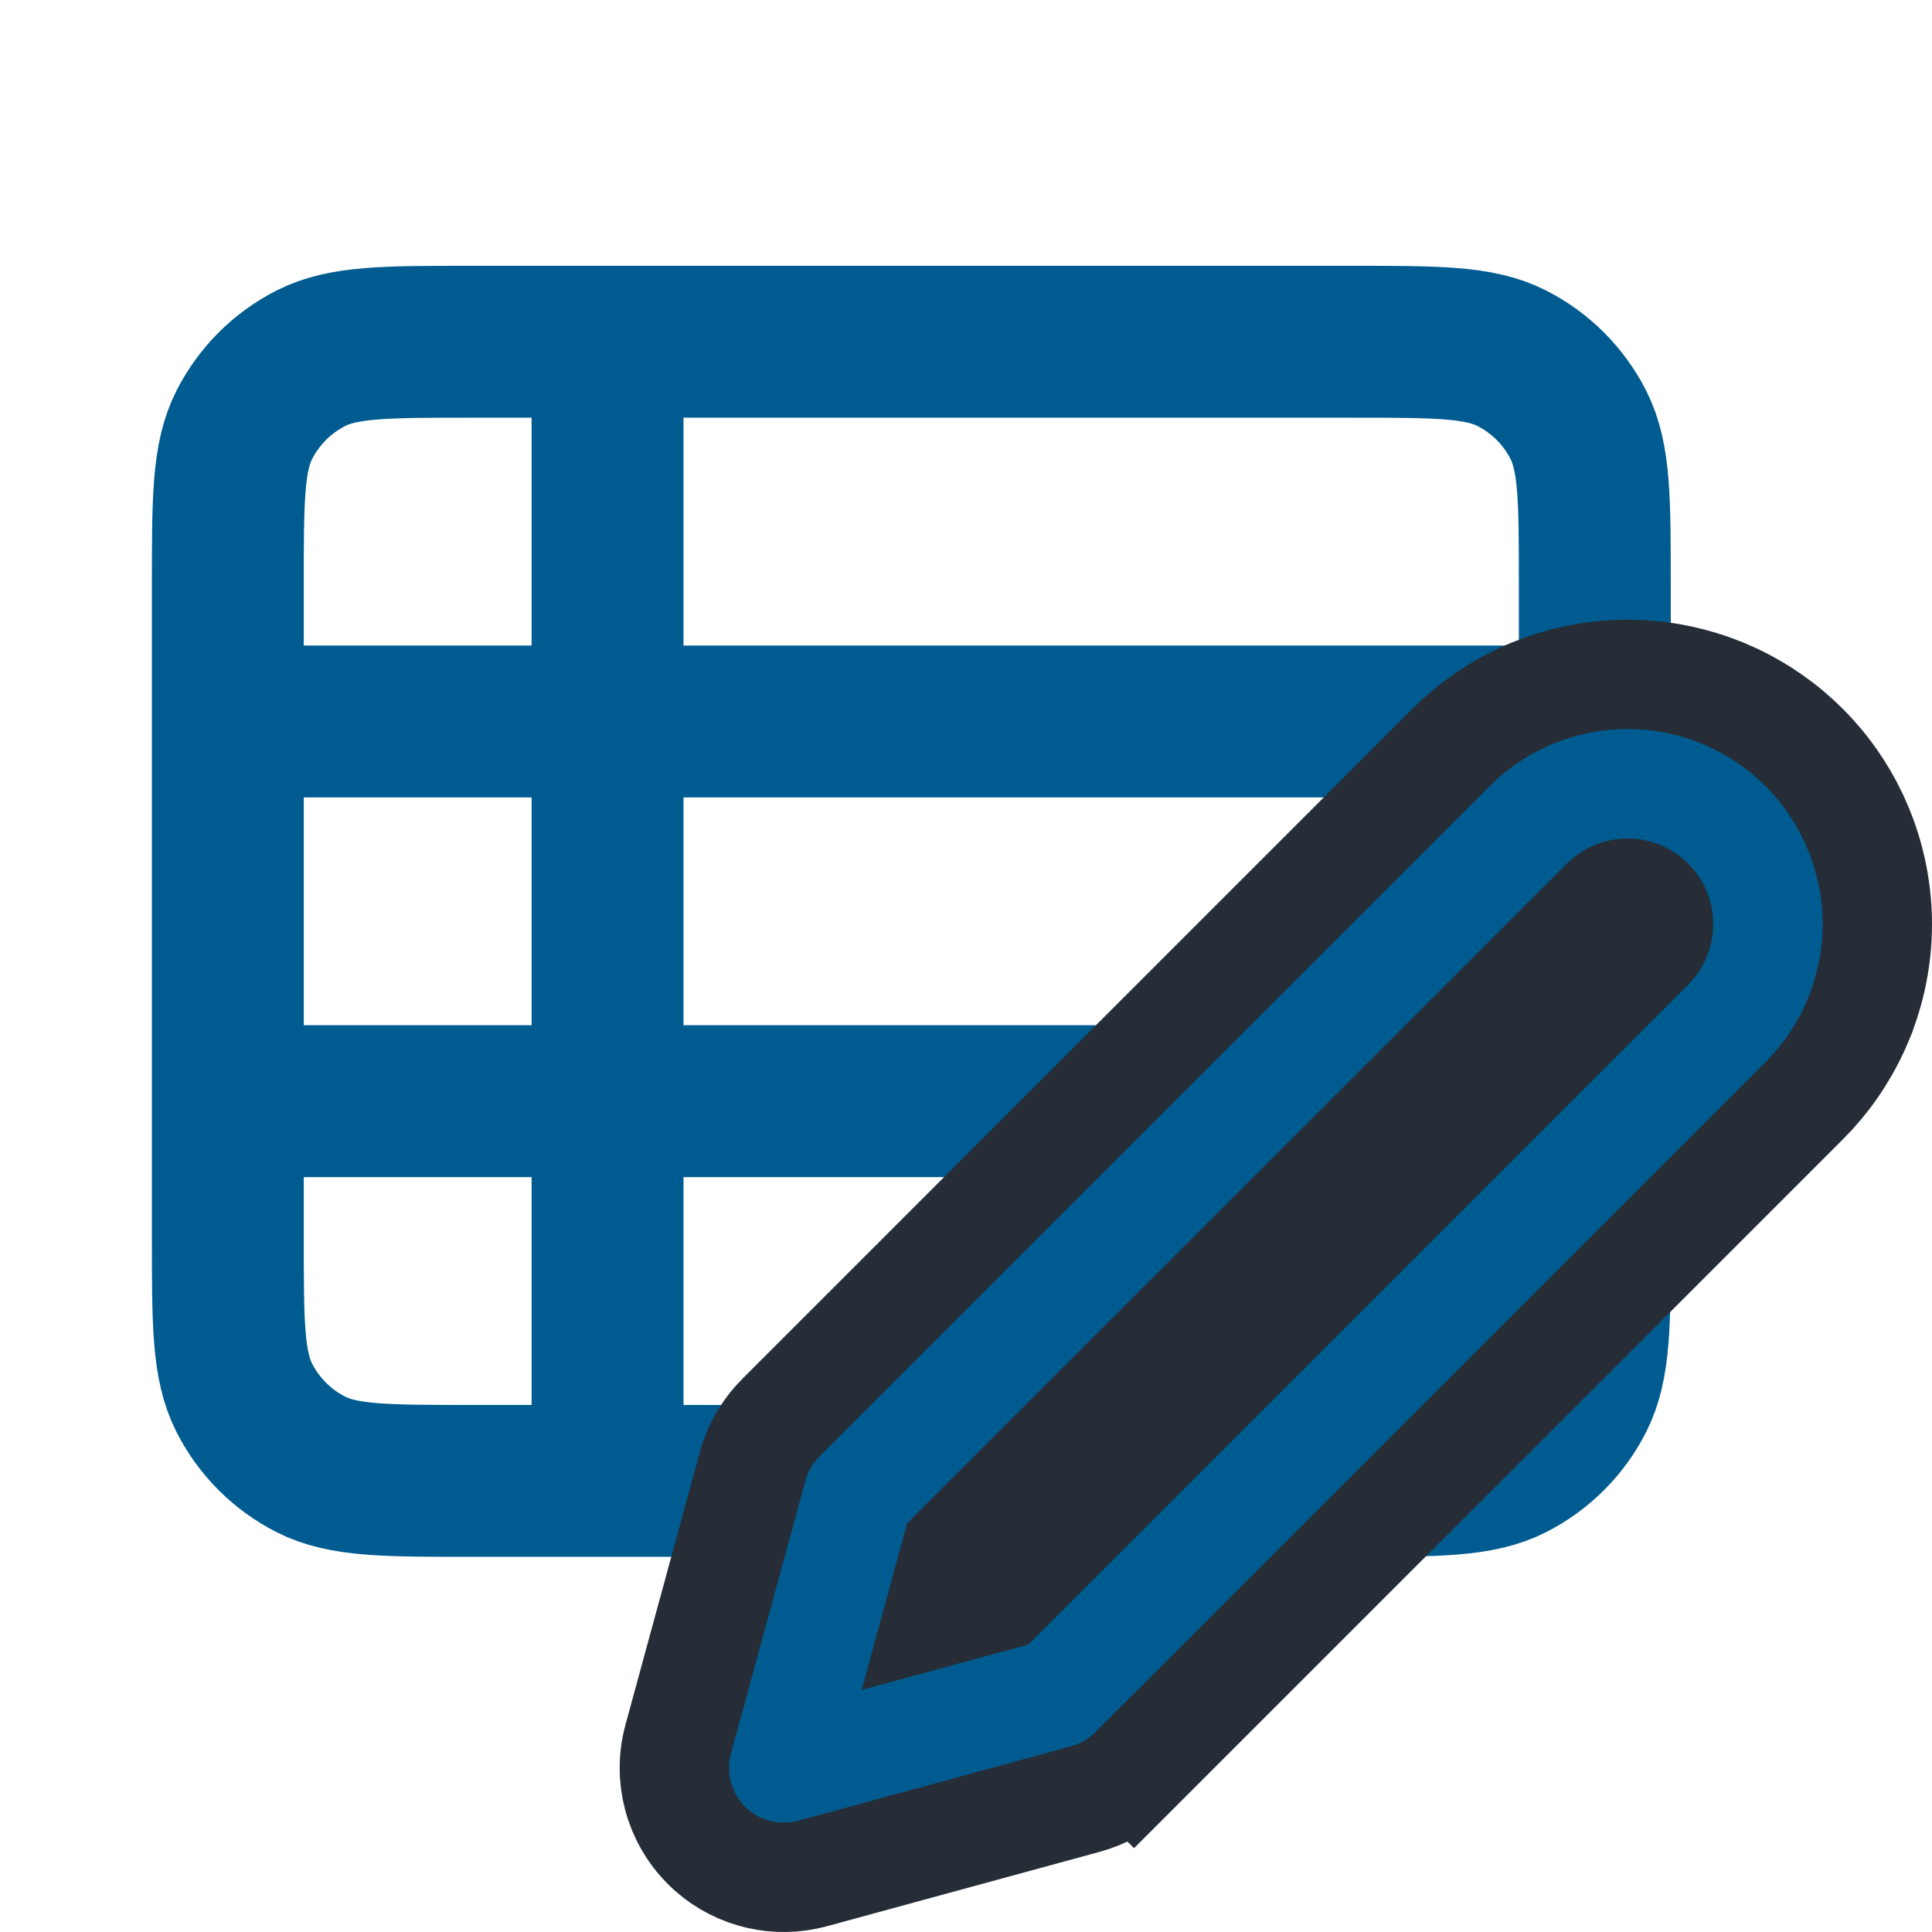 <svg width="53" height="53" viewBox="0 0 53 53" fill="none" xmlns="http://www.w3.org/2000/svg">
<path d="M6.25 19.792H43.75M6.25 30.208H43.75M16.667 9.375V40.625M12.917 40.625H37.083C39.417 40.625 40.584 40.625 41.475 40.171C42.259 39.772 42.897 39.134 43.296 38.35C43.75 37.459 43.75 36.292 43.75 33.958V16.042C43.75 13.708 43.75 12.541 43.296 11.65C42.897 10.866 42.259 10.229 41.475 9.829C40.584 9.375 39.417 9.375 37.083 9.375H12.917C10.583 9.375 9.416 9.375 8.525 9.829C7.741 10.229 7.104 10.866 6.704 11.65C6.25 12.541 6.25 13.708 6.25 16.042V33.958C6.25 36.292 6.25 37.459 6.704 38.35C7.104 39.134 7.741 39.772 8.525 40.171C9.416 40.625 10.583 40.625 12.917 40.625Z" stroke="#005C90" stroke-width="4.167"/>
<path d="M44.648 18.5C45.436 18.5 46.216 18.636 46.956 18.9L47.27 19.021L47.579 19.158C48.289 19.494 48.937 19.95 49.493 20.507C50.05 21.064 50.506 21.712 50.842 22.422L50.978 22.73L51.1 23.044C51.364 23.784 51.5 24.564 51.5 25.352C51.5 26.251 51.322 27.142 50.978 27.973V27.974C50.677 28.701 50.253 29.37 49.726 29.952L49.493 30.196L31.11 48.579L31.109 48.578C30.787 48.901 30.396 49.146 29.966 49.294L29.778 49.352L22.289 51.395C21.316 51.66 20.279 51.417 19.525 50.759L19.379 50.621C18.618 49.86 18.322 48.749 18.605 47.711L20.648 40.222L20.706 40.035C20.854 39.605 21.098 39.213 21.421 38.89L39.804 20.507L40.048 20.274C40.63 19.747 41.299 19.323 42.026 19.021L42.341 18.9C43.081 18.636 43.861 18.5 44.648 18.5ZM44.648 24.5C44.537 24.5 44.425 24.522 44.322 24.564C44.219 24.607 44.125 24.671 44.046 24.75L26.227 42.568L25.775 44.224L27.431 43.773L45.251 25.953C45.33 25.874 45.393 25.78 45.435 25.677C45.478 25.574 45.5 25.463 45.5 25.352C45.5 25.239 45.478 25.128 45.435 25.025C45.393 24.922 45.33 24.829 45.251 24.75L45.188 24.693C45.124 24.64 45.052 24.596 44.975 24.564C44.871 24.522 44.76 24.5 44.648 24.5Z" fill="#005C90" stroke="#262D37" stroke-width="3"/>
</svg>
